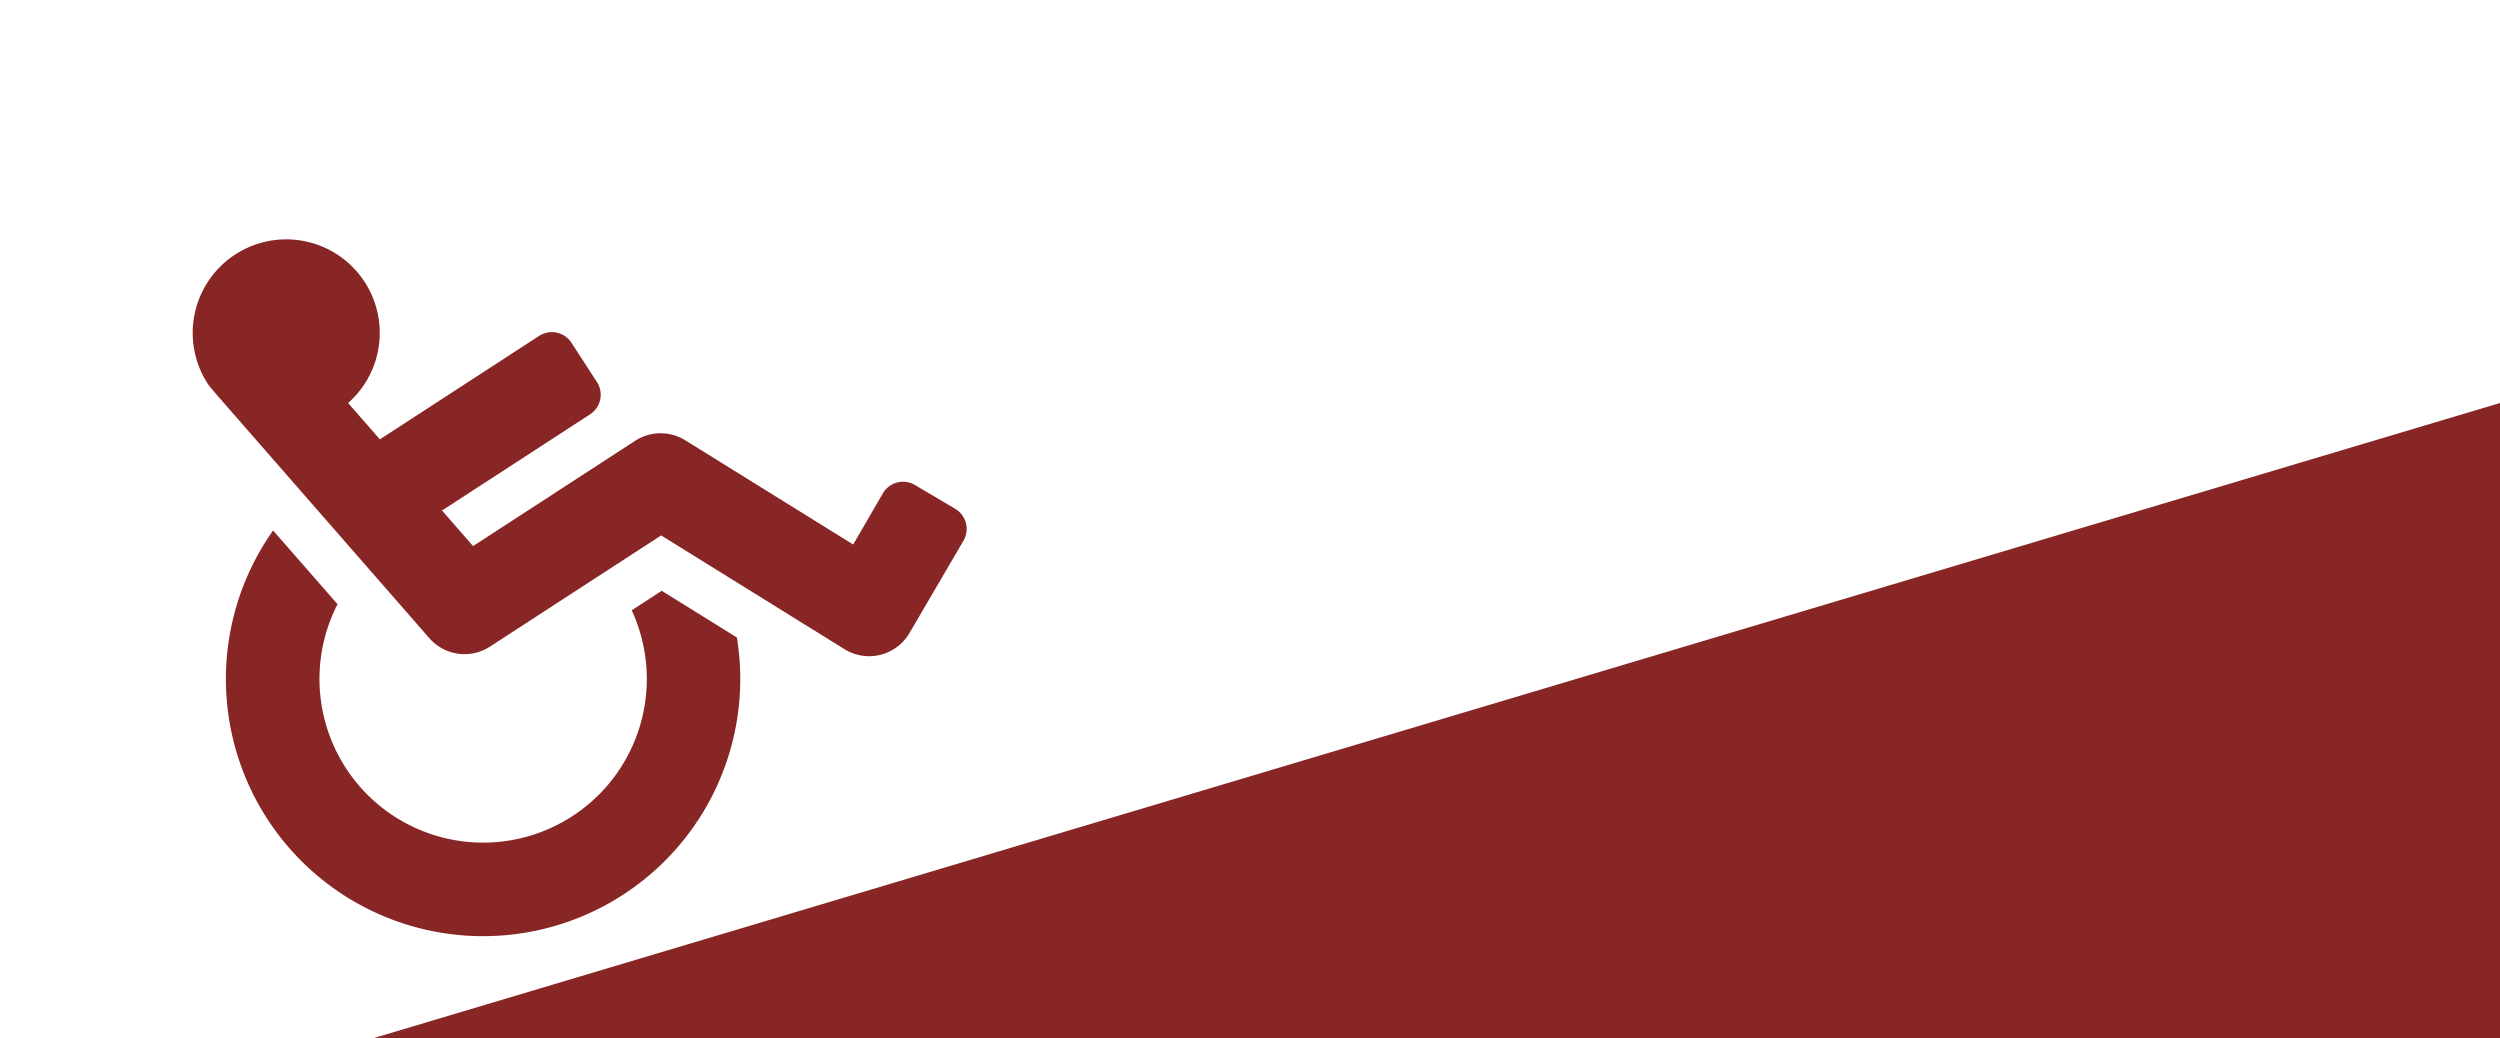 <svg xmlns="http://www.w3.org/2000/svg" width="277.466" height="115.218" viewBox="0 0 277.466 115.218"><g transform="translate(-100.534 -509.782)"><path d="M236,12.46V82.951H0Z" transform="translate(142 542.049)" fill="#882525"/><path d="M80.42,62.519l2.306,4.646a2.594,2.594,0,0,1-1.17,3.476L70.944,75.973a5.188,5.188,0,0,1-7-2.44L53.767,51.874H31.124a5.188,5.188,0,0,1-5.135-4.454C20.5,8.966,20.811,11.354,20.749,10.375A10.375,10.375,0,1,1,32.643,20.638l.757,5.3H54.467a2.594,2.594,0,0,1,2.594,2.594v5.187a2.594,2.594,0,0,1-2.594,2.594H34.882l.741,5.187H57.061a5.187,5.187,0,0,1,4.695,2.981l9.323,19.843,5.865-2.974a2.594,2.594,0,0,1,3.477,1.17ZM50.473,57.061H46.5a18.156,18.156,0,1,1-27-18.343c-.6-4.209-1.109-7.758-1.538-10.753a28.53,28.53,0,1,0,36.68,37.981Z" transform="matrix(0.839, -0.545, 0.545, 0.839, 100.534, 554.986)" fill="#882525"/></g></svg>